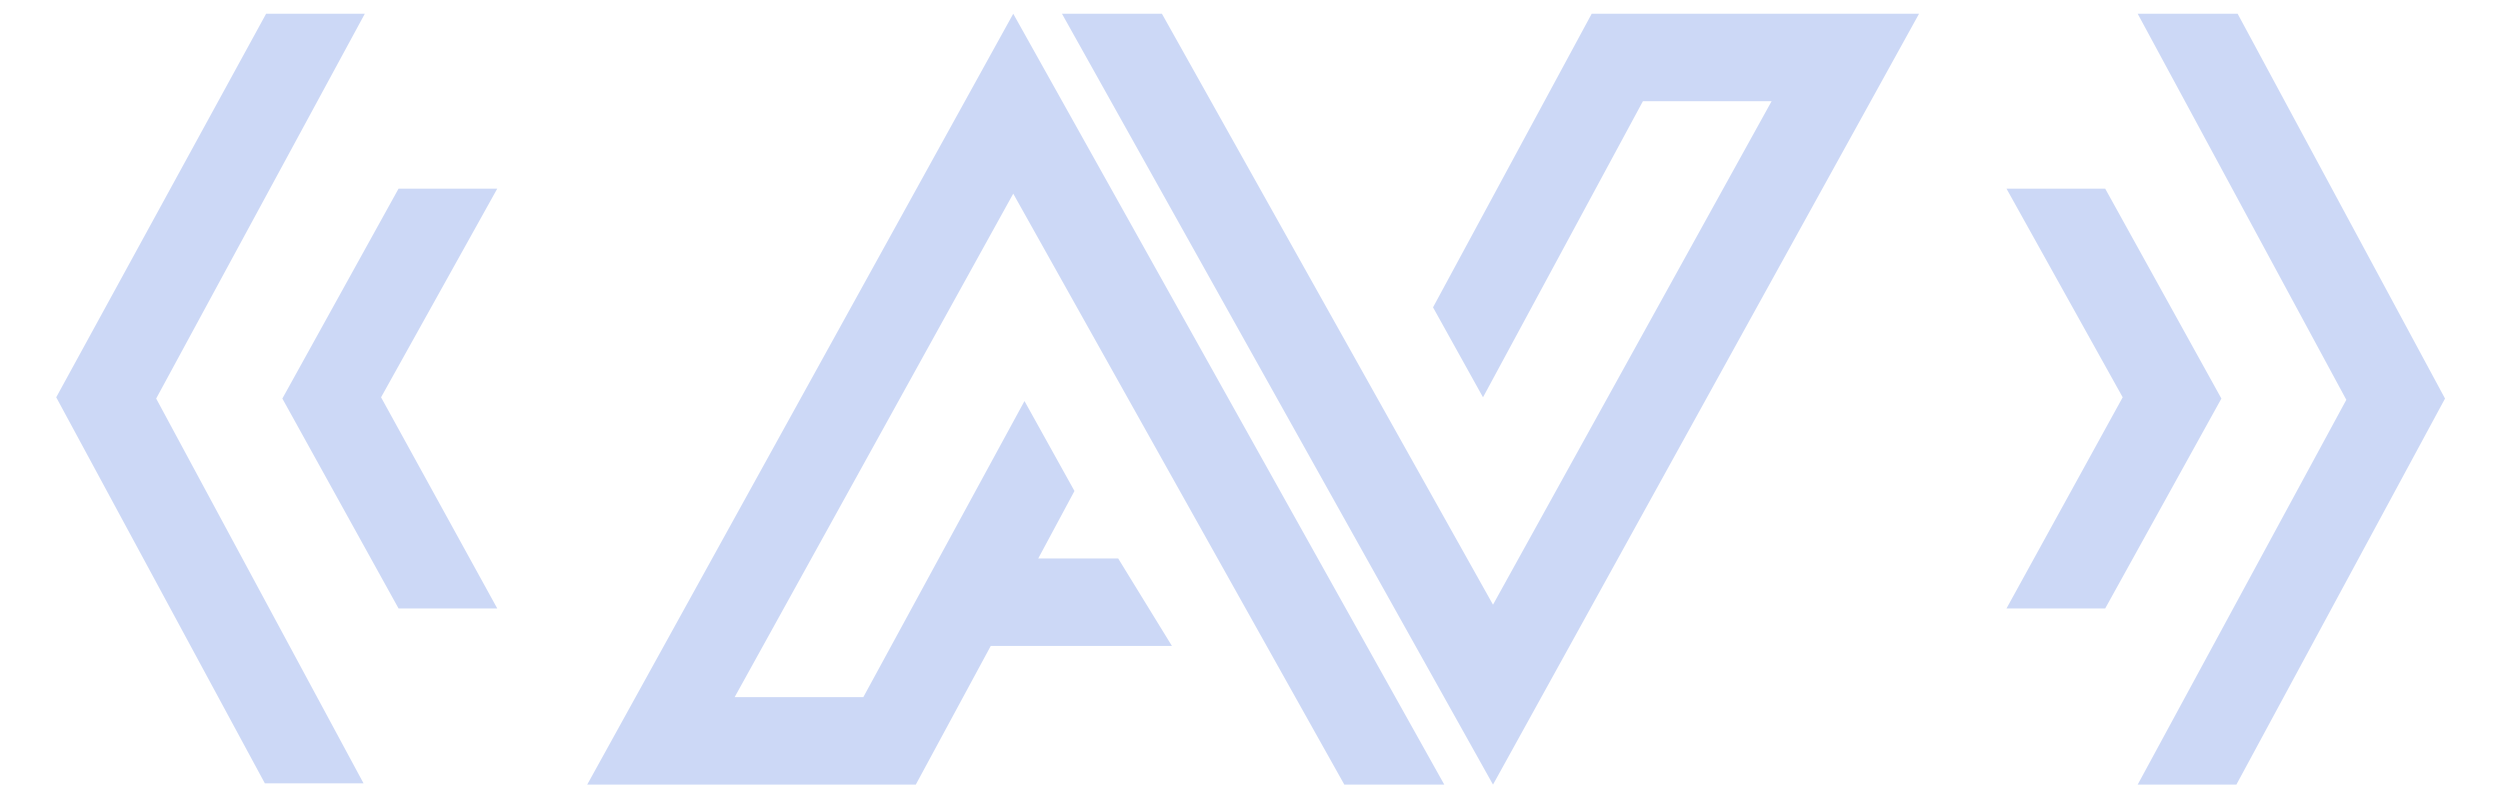<?xml version="1.0" encoding="utf-8"?>
<!-- Generator: Adobe Illustrator 27.4.0, SVG Export Plug-In . SVG Version: 6.00 Build 0)  -->
<svg version="1.1" id="Ebene_1" xmlns="http://www.w3.org/2000/svg" xmlns:xlink="http://www.w3.org/1999/xlink" x="0px" y="0px"
	 viewBox="0 0 200.1 63.5" style="enable-background:new 0 0 200.1 63.5;" xml:space="preserve">
<style type="text/css">
	.st0{fill:#CCD8F6;}
</style>
<path class="st0" d="M153.6,1.1l-34.1,61.7L85,1.1h8l26.5,47.3l22.3-40.3h-10.3l-12.8,23.7l-4-7.2l12.7-23.5H153.6z M47,62.8h26.3
	l6-11.1h14.5l-4.3-7h-6.4l2.9-5.4l-4-7.2L69.1,55.8H58.8l22.3-40.3l26.5,47.3h8L81.1,1.1L47,62.8z M168.5,15.1l9.3,16.8l-9.3,16.8
	h-7.9l9.3-16.9l-9.3-16.7H168.5z M171.1,1.1l16.7,30.9l-16.7,30.8h7.9l16.7-30.9L179.1,1.1H171.1z M39.8,15.1l-9.3,16.7l9.3,16.9
	h-7.9l-9.3-16.8l9.3-16.8H39.8z M21.3,1.1L4.5,31.8l16.7,30.9h7.9L12.5,31.9L29.2,1.1H21.3z"/>
</svg>
